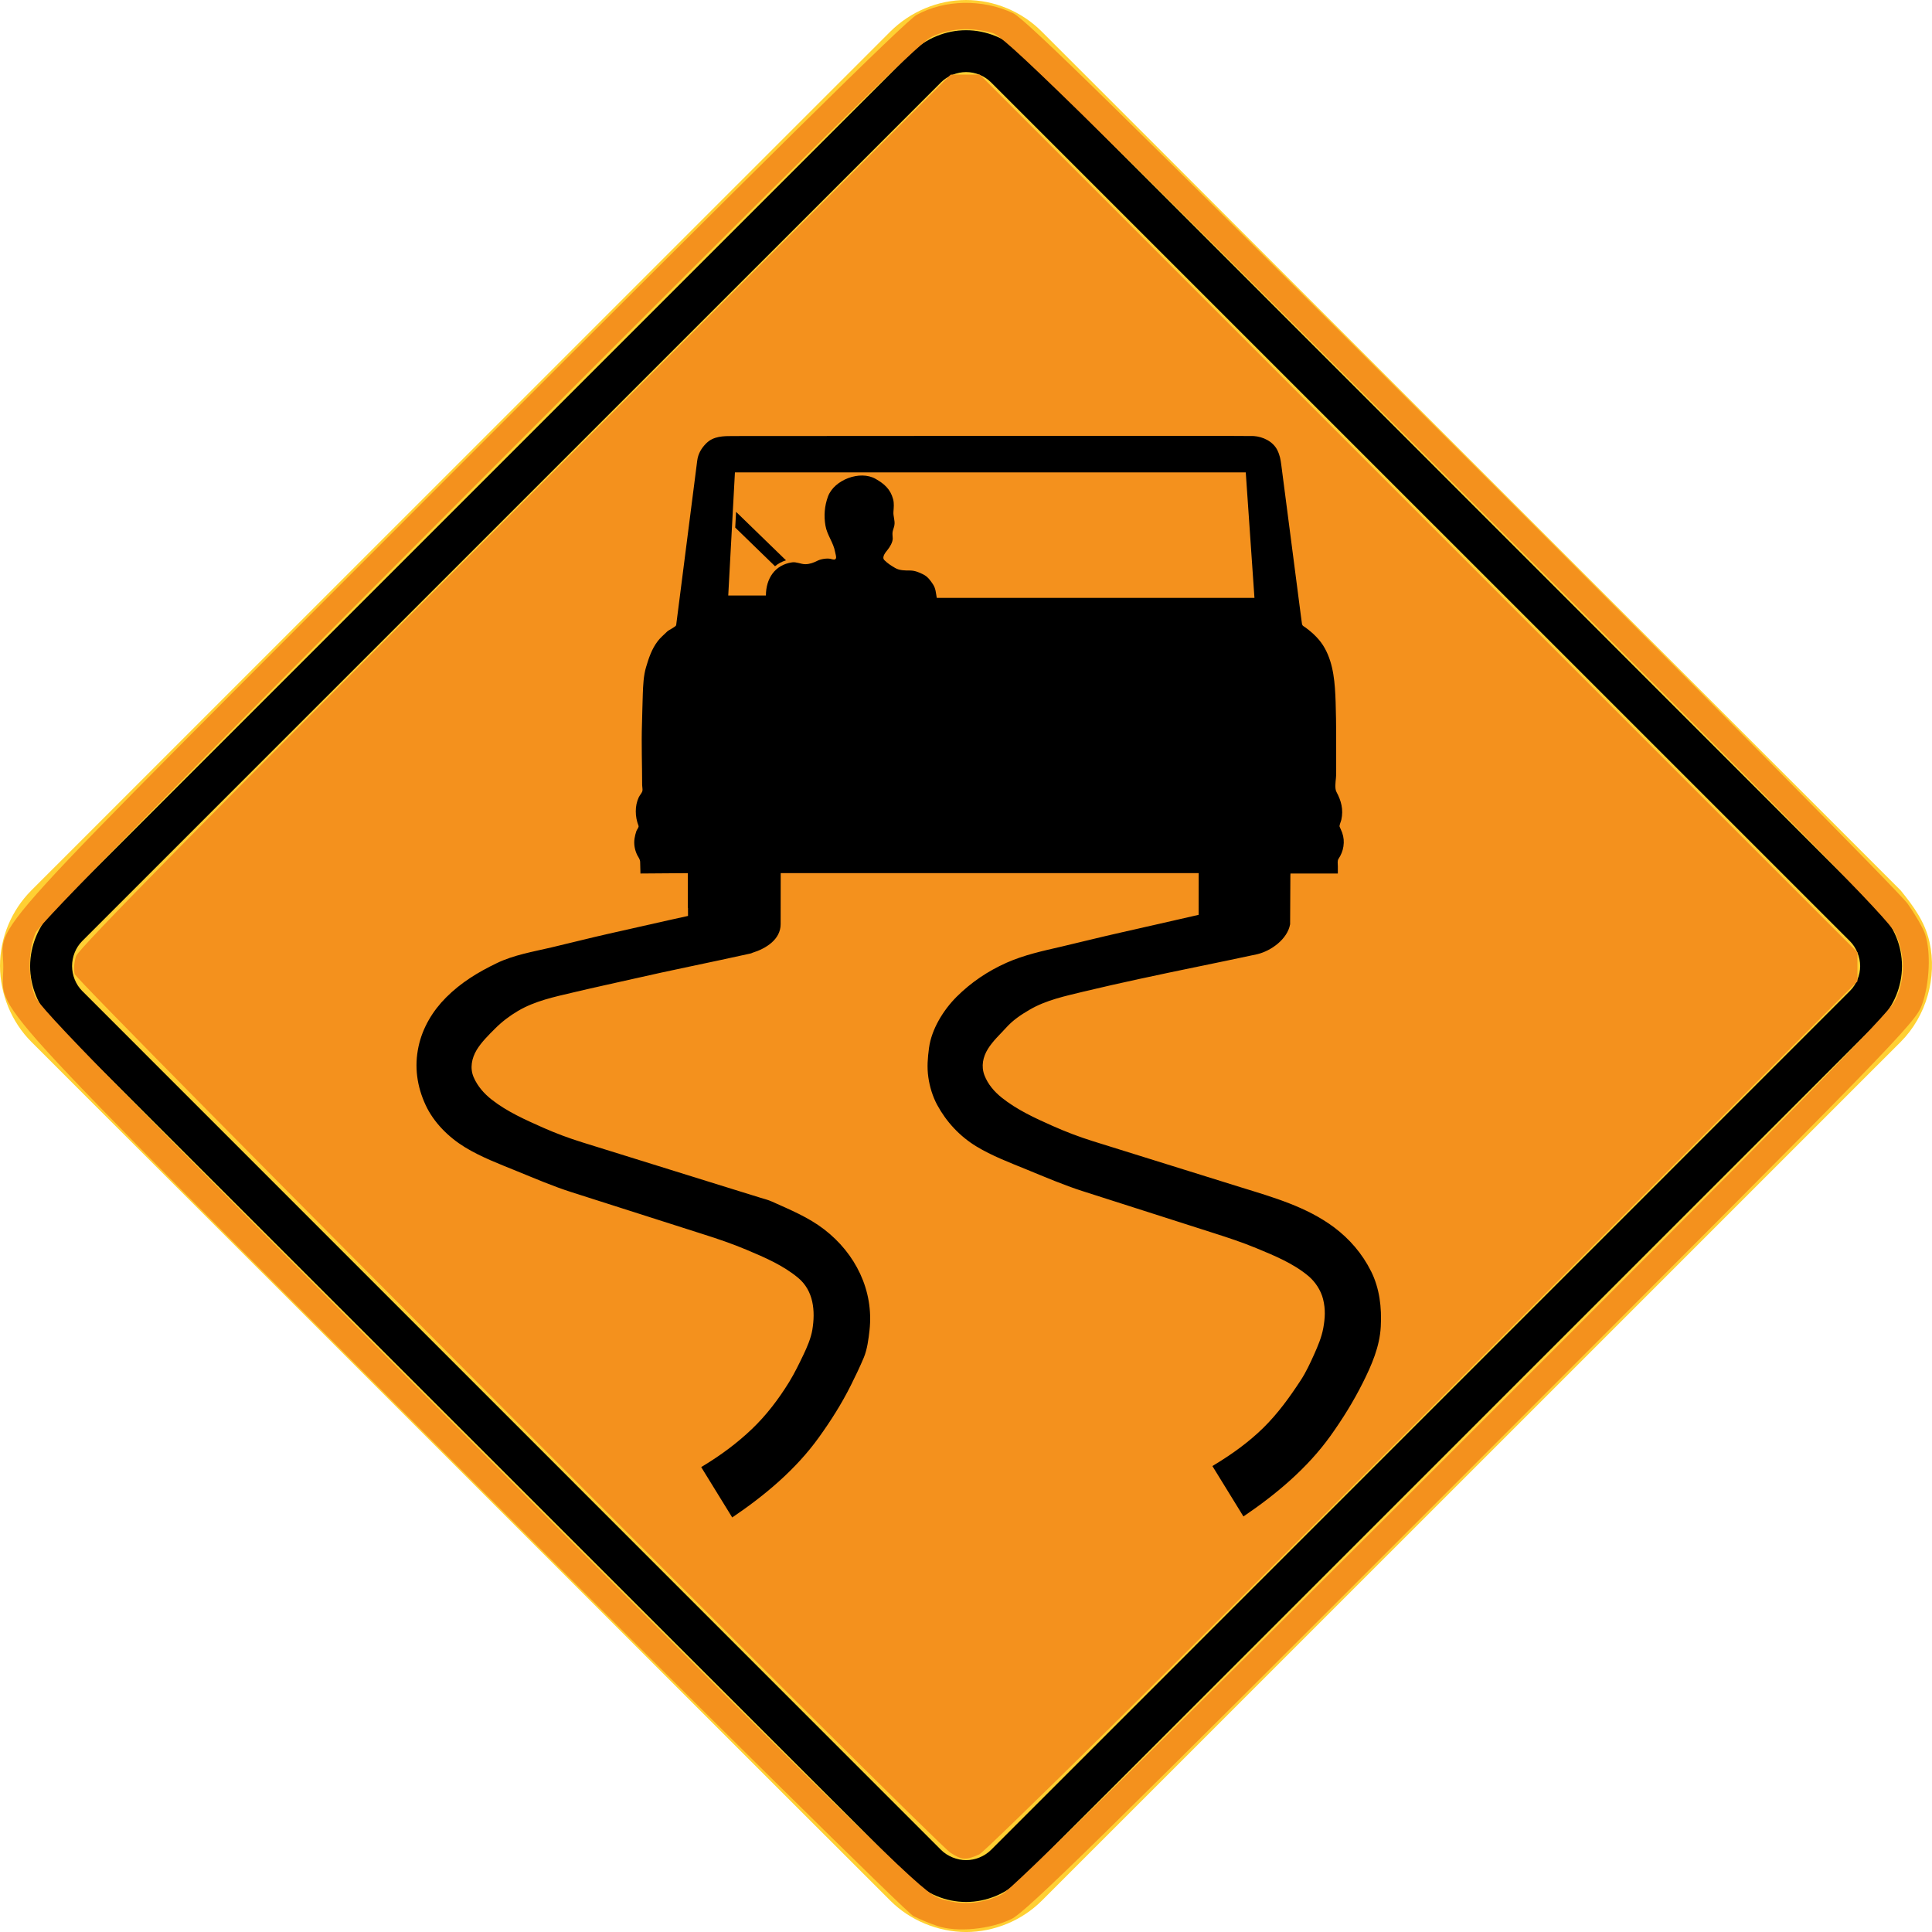 <?xml version="1.0" encoding="UTF-8" standalone="no"?>
<svg
   width="74.43"
   height="74.431"
   viewBox="0 0 210.058 210.062"
   version="1.1"
   id="svg2"
   inkscape:version="1.2.1 (9c6d41e410, 2022-07-14)"
   sodipodi:docname="MUTCD_W8-5.svg"
   xmlns:inkscape="http://www.inkscape.org/namespaces/inkscape"
   xmlns:sodipodi="http://sodipodi.sourceforge.net/DTD/sodipodi-0.dtd"
   xmlns="http://www.w3.org/2000/svg"
   xmlns:svg="http://www.w3.org/2000/svg"
   xmlns:rdf="http://www.w3.org/1999/02/22-rdf-syntax-ns#"
   xmlns:cc="http://creativecommons.org/ns#"
   xmlns:dc="http://purl.org/dc/elements/1.1/">
  <defs
     id="defs60" />
  <sodipodi:namedview
     pagecolor="#ffffff"
     bordercolor="#666666"
     borderopacity="1"
     objecttolerance="10"
     gridtolerance="10"
     guidetolerance="10"
     inkscape:pageopacity="0"
     inkscape:pageshadow="2"
     inkscape:window-width="2048"
     inkscape:window-height="1089"
     id="namedview58"
     showgrid="false"
     fit-margin-top="0"
     fit-margin-left="0"
     fit-margin-right="0"
     fit-margin-bottom="0"
     inkscape:zoom="8.0000001"
     inkscape:cx="41.249999"
     inkscape:cy="28.5"
     inkscape:window-x="-8"
     inkscape:window-y="-8"
     inkscape:window-maximized="1"
     inkscape:current-layer="svg2"
     inkscape:showpageshadow="2"
     inkscape:pagecheckerboard="0"
     inkscape:deskcolor="#d1d1d1" />
  <!-- draw the bicycle -->
  <!-- RIGHT -->
  <!-- LANE -->
  <!-- ONLY -->
  <path
     d="M 206.65,96.806 113.27,3.436 C 111.111,1.263 108.109,-3.6983694e-5 105.036,-3.6983694e-5 101.97,-3.6983694e-5 98.979,1.263 96.795,3.436 L 3.411,96.806 C 1.242,98.979 -0.007,101.96 2.9689291e-5,105.047 0.021,108.112 1.249,111.111 3.411,113.28 L 96.795,206.647 c 2.163,2.163 5.193,3.411 8.248,3.415 3.052,-0.003 6.075,-1.252 8.234,-3.415 l 93.373,-93.363 c 2.798,-2.798 3.99,-7.01 3.136,-10.862 -0.501,-2.219 -1.729,-3.866 -3.136,-5.616"
     style="fill:#ffd033;fill-opacity:1;fill-rule:nonzero;stroke:none"
     id="path6132"
     inkscape:connector-curvature="0" />
  <path
     d="m 204.343,110.973 -93.37,93.366 c -1.57,1.563 -3.718,2.455 -5.93,2.455 -2.212,0 -4.357,-0.893 -5.927,-2.455 L 5.708,110.97 c -1.552,-1.552 -2.434,-3.729 -2.434,-5.927 0.007,-2.198 0.889,-4.378 2.438,-5.93 L 99.109,5.718 c 1.563,-1.545 3.736,-2.431 5.927,-2.431 2.198,0 4.381,0.885 5.937,2.431 l 93.37,93.398 c 1.566,1.57 2.452,3.715 2.452,5.927 0,2.215 -0.885,4.36 -2.452,5.93"
     style="fill:#000000;fill-opacity:1;fill-rule:evenodd;stroke:none"
     id="path6140"
     inkscape:connector-curvature="0" />
  <path
     d="m 201.126,107.749 c 0.709,-0.702 1.122,-1.715 1.122,-2.706 0,-0.981 -0.413,-2.021 -1.122,-2.72 L 107.742,8.946 c -0.695,-0.699 -1.714,-1.111 -2.699,-1.111 -0.988,0 -2.021,0.413 -2.723,1.111 L 8.932,102.323 c -0.706,0.709 -1.097,1.718 -1.097,2.716 0.007,0.998 0.392,1.993 1.104,2.706 l 93.38,93.391 c 0.702,0.699 1.743,1.111 2.723,1.111 0.991,0 2.004,-0.413 2.706,-1.111 l 93.377,-93.387 z"
     style="fill:#ffd033;fill-opacity:1;fill-rule:evenodd;stroke:none"
     id="path6144"
     inkscape:connector-curvature="0" />
  <path
     style="fill:#f4911d;fill-opacity:1;stroke-width:0.125"
     d="M 36.625,71.387 C 36.028,71.01 2.97,37.843 2.878,37.529 2.832,37.374 2.855,37.064 2.928,36.841 3.023,36.554 7.94,31.559 19.845,19.656 L 36.629,2.875 h 0.56 0.56 l 16.907,16.907 16.907,16.907 v 0.56 0.56 L 54.844,54.542 C 45.004,64.39 37.959,71.347 37.723,71.45 37.199,71.678 37.074,71.671 36.625,71.387 Z"
     id="path15509"
     transform="scale(2.822)" />
  <path
     style="fill:#f4911d;fill-opacity:1;stroke-width:0.125"
     d="M 36.125,74.208 C 35.85,74.117 35.428,73.943 35.188,73.821 34.947,73.699 27.116,65.97 17.786,56.644 -1.224,37.643 0.131,39.13 0.127,37.25 0.123,35.386 -1.366,37.022 17.663,17.976 29.353,6.275 34.915,0.791 35.311,0.576 36.405,-0.02 37.853,-0.046 39.034,0.508 39.499,0.726 43.177,4.331 56.291,17.424 65.458,26.575 73.198,34.4 73.492,34.812 c 0.294,0.412 0.599,0.941 0.678,1.175 0.229,0.68 0.174,1.918 -0.121,2.727 -0.253,0.694 -0.95,1.41 -17.332,17.806 -14.286,14.299 -17.178,17.137 -17.745,17.414 -0.818,0.4 -2.096,0.523 -2.847,0.273 z m 2.487,-1.227 C 38.957,72.81 44.633,67.224 55.909,55.957 68.989,42.888 72.762,39.051 73.003,38.569 73.416,37.743 73.42,36.792 73.012,35.938 72.77,35.431 69.5,32.105 55.732,18.363 40.902,3.562 38.685,1.396 38.235,1.27 37.39,1.032 36.556,1.09 35.868,1.434 35.386,1.676 31.549,5.45 18.425,18.591 6.606,30.425 1.533,35.585 1.376,35.932 1.082,36.578 1.068,37.665 1.343,38.375 c 0.183,0.472 2.953,3.298 17.201,17.544 15.965,15.964 17.024,16.996 17.657,17.221 0.799,0.283 1.632,0.228 2.411,-0.159 z"
     id="path15511"
     transform="scale(2.822)" />
  <path
     d="m 101.451,63.549 c -0.3,-0.452 -0.582,-0.854 -1.087,-1.104 -0.462,-0.229 -0.907,-0.416 -1.439,-0.416 -0.529,0 -1.111,0.003 -1.587,-0.268 -0.445,-0.258 -0.815,-0.494 -1.182,-0.857 -0.332,-0.335 0.155,-0.882 0.363,-1.143 0.243,-0.303 0.543,-0.811 0.543,-1.21 0,-0.261 -0.06,-0.497 -0.007,-0.755 0.049,-0.24 0.152,-0.459 0.191,-0.702 0.081,-0.504 -0.145,-0.97 -0.106,-1.45 0.032,-0.469 0.088,-0.907 -0.039,-1.379 -0.293,-1.087 -0.963,-1.665 -1.898,-2.198 -1.697,-0.97 -4.519,0.099 -5.186,1.93 -0.37,1.023 -0.455,2.067 -0.272,3.143 0.169,1.023 0.882,1.87 1.048,2.857 0.028,0.169 0.152,0.529 0.102,0.688 -0.074,0.247 -0.346,0.141 -0.579,0.081 -0.388,-0.095 -1.062,0.014 -1.415,0.191 -0.416,0.212 -0.857,0.385 -1.348,0.385 -0.473,0 -0.963,-0.268 -1.425,-0.201 -1.891,0.268 -2.854,1.785 -2.854,3.609 h -4.096 l 0.727,-13.388 h 55.541 l 0.945,13.642 h -34.54 c -0.095,-0.494 -0.106,-1.012 -0.402,-1.453 m 47.604,74.641 c -0.931,-1.873 -2.325,-3.489 -3.993,-4.741 -3.002,-2.247 -6.646,-3.274 -10.171,-4.367 -5.366,-1.676 -10.732,-3.348 -16.101,-5.02 -1.489,-0.466 -2.932,-1.02 -4.36,-1.655 -1.933,-0.861 -3.856,-1.743 -5.517,-3.069 -0.811,-0.649 -1.499,-1.453 -1.873,-2.42 -0.377,-0.991 -0.173,-2 0.381,-2.886 0.536,-0.864 1.309,-1.563 1.99,-2.314 0.727,-0.804 1.577,-1.379 2.505,-1.919 1.827,-1.076 3.905,-1.499 5.937,-1.997 1.976,-0.476 3.965,-0.917 5.951,-1.351 4.374,-0.953 8.438,-1.746 12.809,-2.688 0.035,-0.007 0.067,-0.014 0.095,-0.021 1.503,-0.36 3.274,-1.637 3.563,-3.253 l 0.028,-5.281 c 0.007,-0.078 0.01,-0.159 0.01,-0.236 h 5.151 v -0.794 c 0,-0.254 -0.071,-0.589 0.074,-0.801 0.279,-0.42 0.455,-0.857 0.533,-1.348 0.078,-0.529 0.039,-0.981 -0.131,-1.485 -0.081,-0.229 -0.187,-0.441 -0.282,-0.663 -0.056,-0.134 0.155,-0.586 0.187,-0.755 0.24,-1.108 -0.003,-2.046 -0.533,-3.03 -0.198,-0.367 -0.095,-1.072 -0.056,-1.489 0.035,-0.353 0.028,-0.706 0.028,-1.065 0,-2.409 0.018,-4.822 -0.06,-7.232 -0.071,-1.99 -0.201,-4.075 -1.185,-5.842 -0.508,-0.91 -1.221,-1.595 -2.053,-2.215 -0.243,-0.18 -0.392,-0.191 -0.427,-0.473 -0.042,-0.314 -0.085,-0.628 -0.127,-0.942 -0.36,-2.79 -0.723,-5.584 -1.087,-8.375 -0.342,-2.635 -0.684,-5.267 -1.027,-7.902 -0.078,-0.607 -0.159,-1.072 -0.434,-1.626 -0.469,-0.938 -1.552,-1.457 -2.561,-1.528 -0.706,-0.046 -52.663,0 -56.642,0 -1.02,0 -2.099,0.004 -2.886,0.79 -0.536,0.536 -0.885,1.132 -0.984,1.891 -0.109,0.868 -0.222,1.736 -0.332,2.603 -0.653,5.087 -1.302,10.174 -1.954,15.265 -0.025,0.191 -0.804,0.533 -0.967,0.695 -0.349,0.349 -0.751,0.67 -1.051,1.072 -0.646,0.857 -0.953,1.792 -1.256,2.805 -0.275,0.91 -0.325,2.014 -0.356,2.96 -0.039,1.079 -0.056,2.159 -0.088,3.231 -0.074,2.215 0.018,4.431 0.018,6.643 0,0.176 0.064,0.441 0.032,0.61 -0.035,0.212 -0.3,0.497 -0.399,0.709 -0.226,0.494 -0.325,0.984 -0.325,1.528 0,0.554 0.099,1.055 0.296,1.573 0.064,0.162 -0.18,0.409 -0.233,0.579 -0.092,0.268 -0.152,0.519 -0.198,0.801 -0.095,0.617 0.018,1.252 0.296,1.813 0.141,0.275 0.307,0.441 0.314,0.758 0.014,0.413 0.021,0.826 0.032,1.238 l 5.151,-0.039 v 3.725 c 0,0.021 0.007,0.046 0.018,0.074 l 0.003,0.854 c -0.67,0.148 -1.573,0.342 -2.145,0.473 -2.138,0.483 -4.279,0.97 -6.413,1.446 -2.106,0.473 -4.195,1.012 -6.29,1.503 -1.993,0.466 -4.096,0.818 -5.951,1.714 -2.05,0.988 -3.884,2.106 -5.5,3.722 -1.471,1.471 -2.565,3.302 -3.002,5.341 -0.473,2.198 -0.169,4.332 0.769,6.357 0.878,1.901 2.508,3.514 4.279,4.593 1.757,1.076 3.747,1.82 5.655,2.6 1.958,0.797 3.919,1.644 5.937,2.286 4.784,1.531 9.574,3.055 14.358,4.586 1.58,0.501 3.143,1.034 4.667,1.676 1.961,0.826 3.958,1.679 5.606,3.048 1.693,1.408 1.884,3.619 1.549,5.644 -0.152,0.914 -0.572,1.891 -0.97,2.723 -0.483,1.005 -0.96,1.993 -1.545,2.949 -1.15,1.866 -2.473,3.616 -4.068,5.136 -1.602,1.528 -3.351,2.819 -5.242,3.969 -0.085,0.049 -0.176,0.106 -0.261,0.159 l 3.373,5.475 c 3.531,-2.385 6.911,-5.211 9.416,-8.696 1.312,-1.824 2.48,-3.665 3.485,-5.676 0.497,-0.995 0.974,-1.986 1.404,-3.009 0.374,-0.893 0.515,-2.014 0.621,-2.963 0.483,-4.332 -1.528,-8.361 -4.928,-10.975 -1.718,-1.323 -3.711,-2.138 -5.676,-3.023 -0.409,-0.187 -0.854,-0.293 -1.284,-0.427 -1.051,-0.325 -2.103,-0.656 -3.15,-0.977 -5.408,-1.683 -10.813,-3.365 -16.214,-5.045 -1.439,-0.448 -2.84,-0.97 -4.219,-1.58 -1.944,-0.864 -3.93,-1.743 -5.613,-3.062 -0.829,-0.653 -1.538,-1.46 -1.958,-2.434 -0.423,-0.991 -0.208,-2.06 0.325,-2.956 0.508,-0.843 1.316,-1.644 2.011,-2.335 0.758,-0.758 1.58,-1.379 2.501,-1.923 1.834,-1.076 3.93,-1.517 5.973,-1.997 2.127,-0.508 4.269,-0.967 6.403,-1.45 4.272,-0.981 8.576,-1.827 12.855,-2.78 0.085,-0.018 0.162,-0.042 0.222,-0.078 1.524,-0.473 3.08,-1.464 3.09,-3.108 l 0.007,-5.56 h 45.445 l -0.007,4.533 c -0.691,0.159 -1.626,0.374 -2.155,0.494 -2.131,0.48 -4.251,0.97 -6.382,1.45 -2.131,0.476 -4.251,1.016 -6.382,1.513 -2.028,0.469 -4.043,0.9 -5.958,1.75 -2.039,0.907 -3.866,2.138 -5.447,3.715 -1.432,1.436 -2.716,3.514 -2.988,5.549 -0.145,1.083 -0.233,2.099 -0.074,3.193 0.145,1.027 0.469,2.085 0.956,2.995 1.002,1.849 2.445,3.404 4.24,4.505 1.729,1.051 3.651,1.774 5.514,2.536 1.997,0.818 4.008,1.683 6.068,2.342 4.727,1.513 9.454,3.027 14.185,4.54 1.591,0.508 3.168,1.023 4.71,1.665 1.94,0.801 3.997,1.647 5.623,3.002 0.769,0.639 1.379,1.563 1.623,2.536 0.272,1.094 0.219,2.05 0.021,3.15 -0.187,1.012 -0.586,1.94 -1.002,2.875 -0.42,0.931 -0.875,1.916 -1.432,2.769 -1.224,1.873 -2.501,3.644 -4.106,5.221 -1.58,1.545 -3.369,2.829 -5.253,3.972 -0.085,0.056 -0.176,0.109 -0.261,0.162 l 3.373,5.479 c 3.538,-2.392 6.932,-5.239 9.44,-8.728 1.33,-1.859 2.512,-3.757 3.535,-5.8 0.967,-1.93 1.838,-3.923 1.958,-6.107 0.113,-2.081 -0.123,-4.166 -1.072,-6.057"
     style="fill:#000000;fill-opacity:1;fill-rule:nonzero;stroke:none"
     id="path7904"
     inkscape:connector-curvature="0" />
  <path
     d="m 80.03,55.65 -0.092,1.711 4.325,4.202 c 0.342,-0.282 0.741,-0.501 1.192,-0.642 l -5.426,-5.271 z"
     style="fill:#000000;fill-opacity:1;fill-rule:nonzero;stroke:none"
     id="path7908"
     inkscape:connector-curvature="0" />
</svg>
